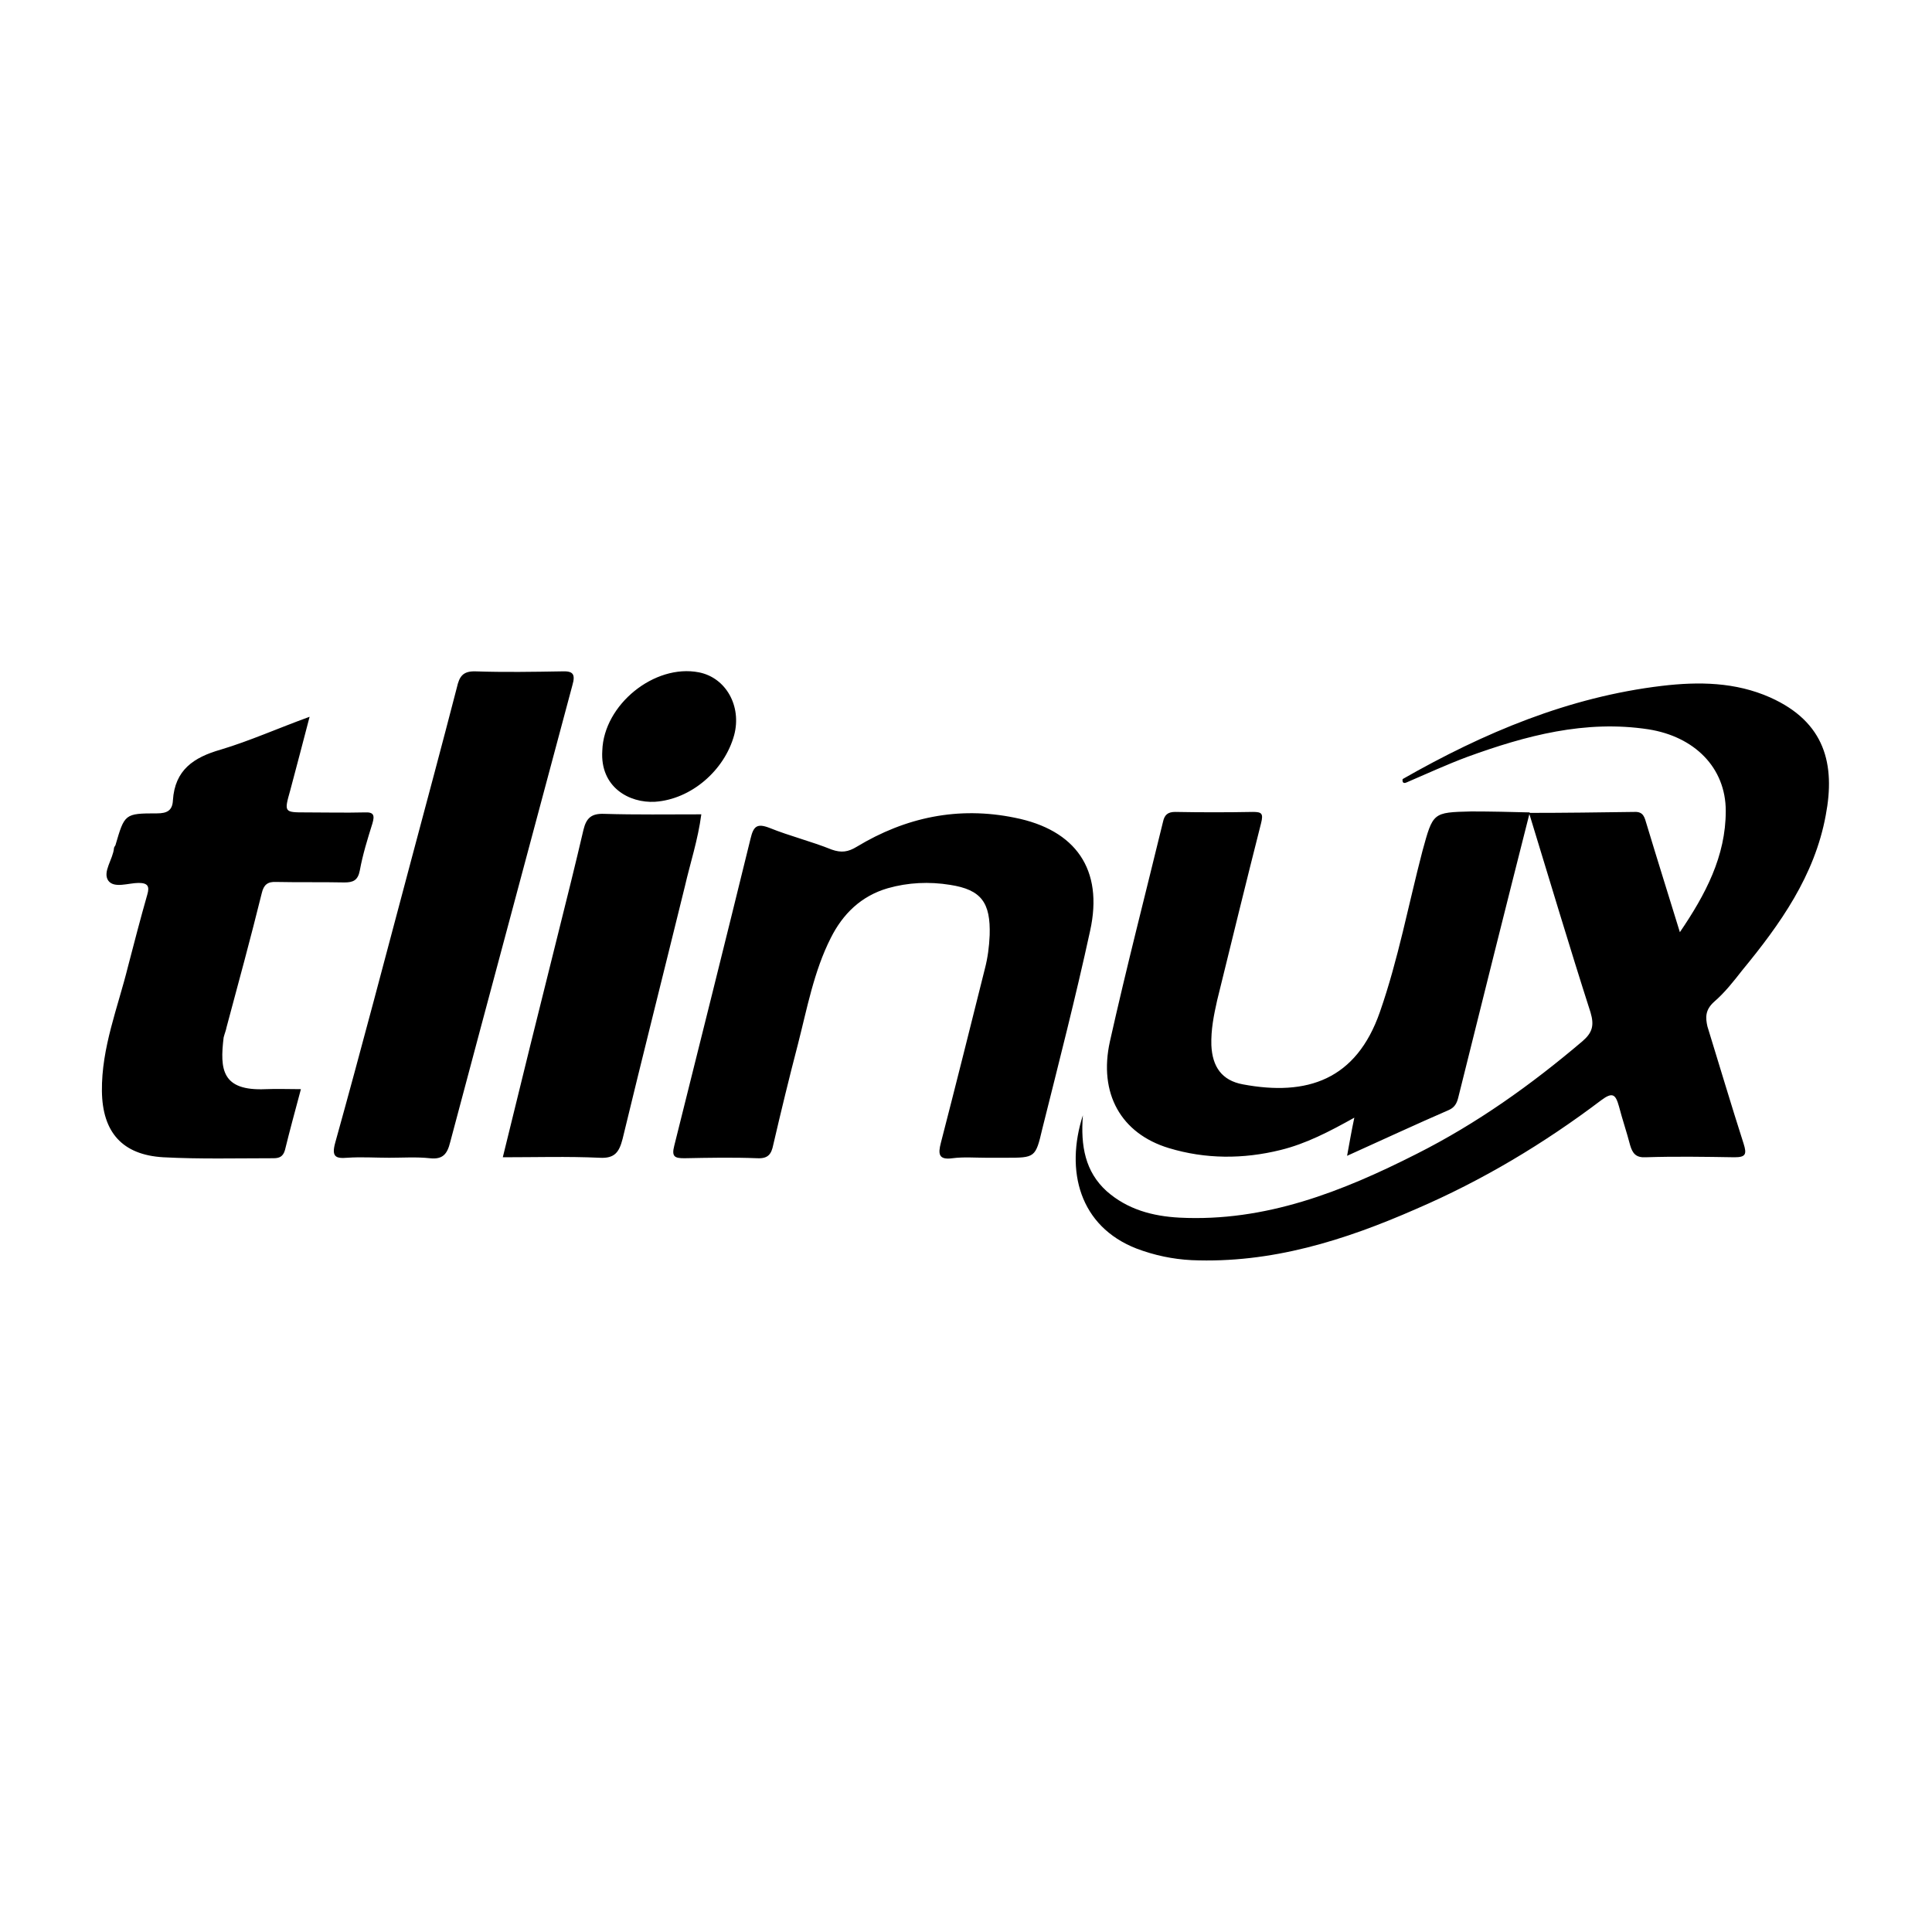 <!-- Generated by IcoMoon.io -->
<svg version="1.1" xmlns="http://www.w3.org/2000/svg" width="32" height="32" viewBox="0 0 32 32">
<title>tlinux</title>
<path d="M28.392 16.592c0.176-0.152 0.32-0.336 0.464-0.52 0.632-0.768 1.2-1.568 1.384-2.568 0.16-0.84-0.008-1.544-0.92-1.952-0.576-0.256-1.184-0.264-1.792-0.192-1.544 0.184-2.952 0.776-4.296 1.544-0.008 0.048 0.008 0.080 0.064 0.056 0.336-0.144 0.664-0.296 1.008-0.424 0.968-0.352 1.952-0.616 3-0.456 0.76 0.12 1.28 0.632 1.28 1.352 0 0.752-0.336 1.384-0.76 2.008-0.192-0.624-0.376-1.208-0.552-1.792-0.032-0.104-0.048-0.208-0.2-0.2-0.584 0.008-1.16 0.016-1.744 0.016v0.008c0.336 1.096 0.664 2.2 1.016 3.296 0.064 0.216 0.032 0.336-0.136 0.48-0.848 0.72-1.744 1.36-2.744 1.864-1.232 0.624-2.504 1.128-3.928 1.056-0.448-0.024-0.864-0.136-1.208-0.44-0.352-0.32-0.432-0.744-0.392-1.256-0.296 0.92-0.056 1.84 0.888 2.208 0.296 0.112 0.6 0.176 0.912 0.192 1.32 0.056 2.536-0.328 3.72-0.848 1.096-0.472 2.112-1.080 3.064-1.8 0.192-0.144 0.24-0.096 0.296 0.104 0.056 0.216 0.128 0.424 0.184 0.64 0.040 0.136 0.096 0.208 0.256 0.2 0.488-0.016 0.984-0.008 1.472 0 0.184 0 0.208-0.048 0.152-0.224-0.208-0.648-0.4-1.296-0.6-1.944-0.032-0.144-0.040-0.272 0.112-0.408zM23.56 14.096c-0.232 0.888-0.4 1.792-0.704 2.664-0.392 1.128-1.208 1.4-2.272 1.2-0.344-0.064-0.504-0.288-0.52-0.648-0.008-0.256 0.040-0.496 0.096-0.744 0.24-0.976 0.48-1.96 0.728-2.936 0.040-0.16 0.008-0.184-0.136-0.184-0.432 0.008-0.856 0.008-1.288 0-0.12 0-0.176 0.048-0.2 0.16-0.296 1.216-0.608 2.424-0.88 3.64-0.192 0.864 0.184 1.528 0.976 1.768 0.608 0.184 1.232 0.184 1.848 0.032 0.424-0.104 0.808-0.304 1.224-0.536-0.048 0.224-0.080 0.416-0.12 0.632 0.584-0.264 1.136-0.52 1.688-0.76 0.088-0.040 0.128-0.104 0.152-0.2 0.392-1.576 0.784-3.144 1.184-4.72 0 0 0-0.008 0-0.008-0.32-0.008-0.64-0.016-0.968-0.016-0.64 0.016-0.632 0.016-0.808 0.656zM16.808 13.544c-0.936-0.192-1.808-0.008-2.616 0.48-0.144 0.088-0.256 0.104-0.416 0.048-0.336-0.136-0.696-0.224-1.032-0.36-0.208-0.080-0.264-0.024-0.312 0.176-0.416 1.696-0.84 3.392-1.264 5.088-0.048 0.184 0.008 0.208 0.168 0.208 0.4-0.008 0.808-0.016 1.208 0 0.176 0.008 0.232-0.064 0.264-0.224 0.128-0.552 0.264-1.112 0.408-1.664 0.152-0.592 0.264-1.208 0.544-1.76 0.2-0.4 0.504-0.696 0.944-0.824 0.336-0.096 0.688-0.112 1.032-0.056 0.52 0.080 0.672 0.296 0.656 0.832-0.008 0.192-0.032 0.376-0.080 0.56-0.24 0.96-0.48 1.92-0.728 2.88-0.048 0.184-0.040 0.288 0.192 0.256 0.184-0.024 0.376-0.008 0.56-0.008 0.104 0 0.216 0 0.32 0 0.488 0 0.496 0 0.608-0.48 0.272-1.088 0.552-2.176 0.792-3.28 0.224-1.016-0.24-1.672-1.248-1.872zM3.752 17.016c0.2-0.744 0.4-1.48 0.584-2.224 0.032-0.136 0.096-0.192 0.24-0.184 0.376 0.008 0.752 0 1.128 0.008 0.144 0 0.224-0.032 0.256-0.2 0.048-0.264 0.128-0.52 0.208-0.776 0.040-0.136 0.024-0.192-0.128-0.184-0.32 0.008-0.64 0-0.968 0-0.368 0-0.368 0-0.264-0.368 0.104-0.392 0.208-0.784 0.32-1.216-0.528 0.192-0.992 0.4-1.472 0.544-0.448 0.128-0.76 0.336-0.792 0.84-0.008 0.168-0.096 0.216-0.264 0.216-0.536 0-0.536 0.008-0.688 0.528-0.008 0.016-0.024 0.032-0.024 0.048-0.016 0.184-0.192 0.392-0.096 0.536 0.096 0.136 0.336 0.040 0.504 0.040 0.152 0 0.184 0.056 0.144 0.192-0.112 0.392-0.216 0.792-0.32 1.192-0.168 0.68-0.44 1.344-0.432 2.064 0.008 0.68 0.336 1.056 1.016 1.096 0.608 0.032 1.216 0.016 1.824 0.016 0.096 0 0.16-0.024 0.192-0.136 0.080-0.328 0.168-0.648 0.264-1.008-0.208 0-0.4-0.008-0.584 0-0.728 0.032-0.76-0.328-0.696-0.856 0.016-0.064 0.040-0.12 0.048-0.168zM9.304 11.12c-0.472 0.008-0.952 0.016-1.424 0-0.216-0.008-0.272 0.088-0.312 0.264-0.248 0.96-0.504 1.912-0.76 2.872-0.416 1.56-0.824 3.12-1.256 4.672-0.064 0.232 0.008 0.264 0.2 0.248 0.232-0.016 0.464 0 0.696 0 0.224 0 0.448-0.016 0.672 0.008 0.216 0.024 0.288-0.072 0.336-0.264 0.672-2.528 1.352-5.048 2.024-7.568 0.056-0.192 0.008-0.24-0.176-0.232zM11.616 13.488c-0.552 0-1.080 0.008-1.608-0.008-0.208-0.008-0.296 0.064-0.344 0.264-0.136 0.584-0.28 1.16-0.424 1.736-0.304 1.216-0.608 2.44-0.912 3.688 0.544 0 1.072-0.016 1.6 0.008 0.256 0.016 0.328-0.096 0.384-0.312 0.336-1.392 0.688-2.784 1.032-4.184 0.088-0.384 0.216-0.768 0.272-1.192zM10.848 13.28c0.6-0.040 1.152-0.52 1.312-1.104 0.128-0.48-0.136-0.952-0.584-1.040-0.736-0.144-1.576 0.536-1.6 1.296-0.040 0.608 0.448 0.872 0.872 0.848z"></path>
</svg>

